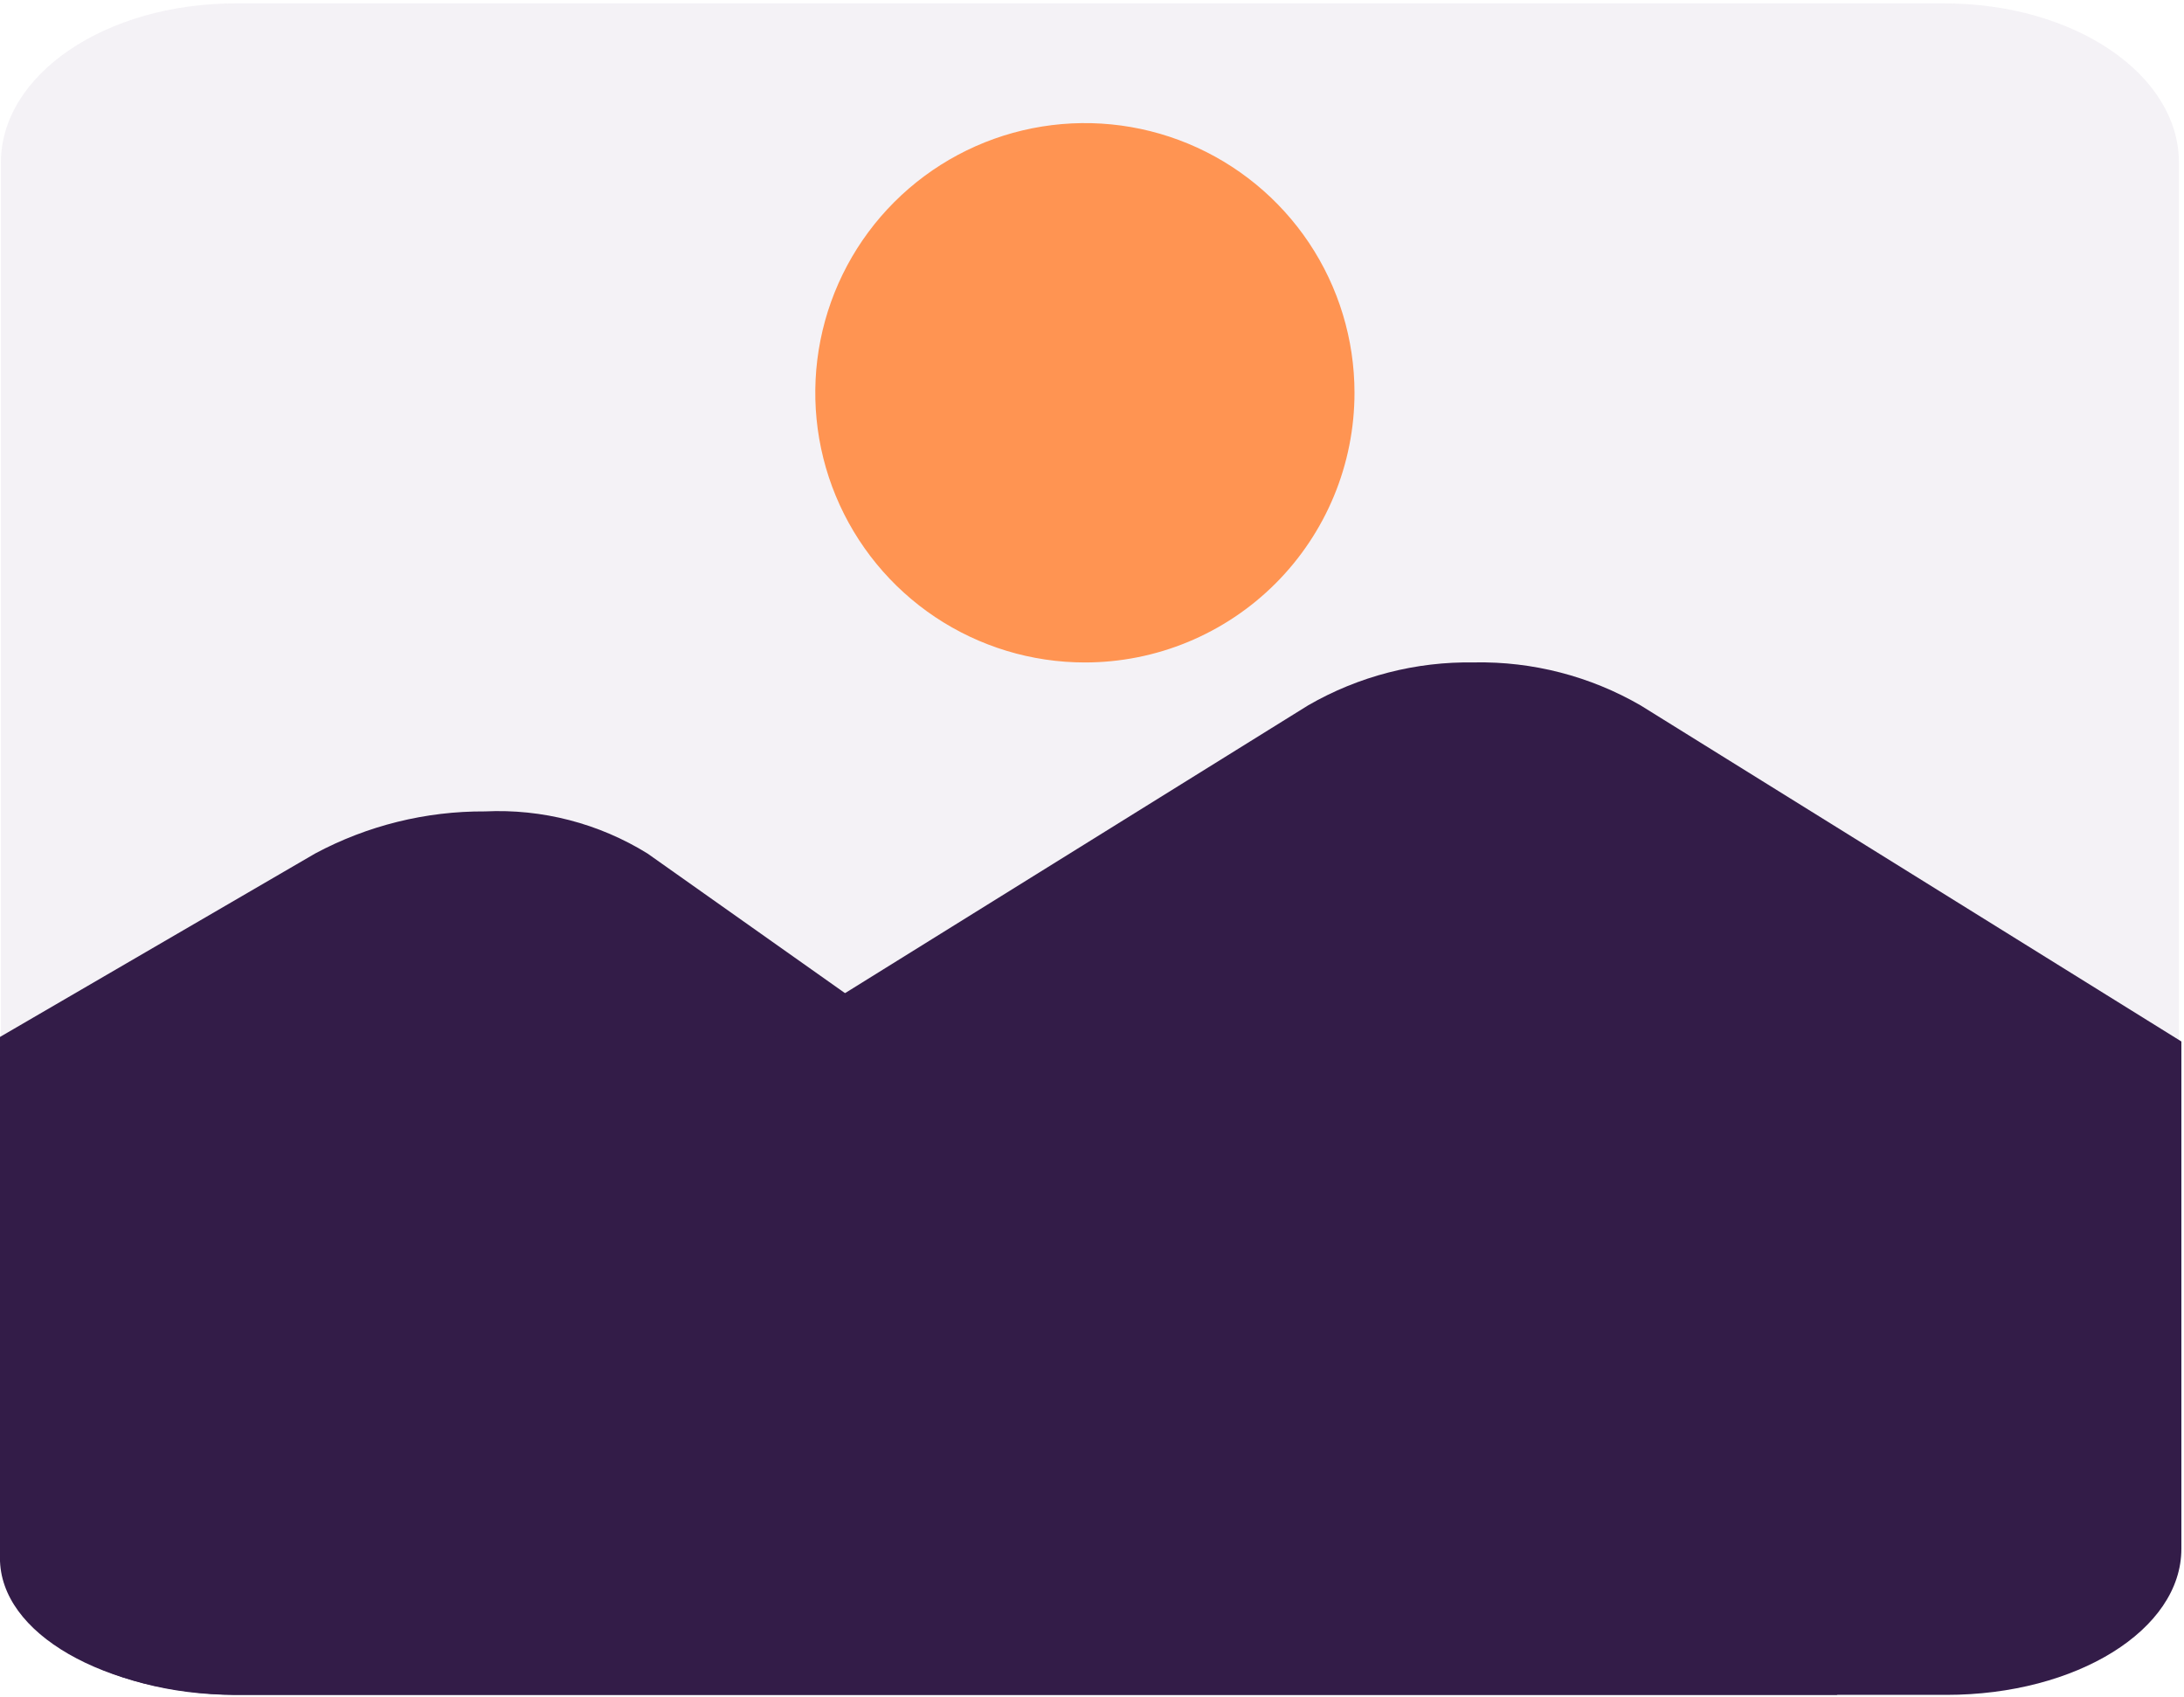 <svg width="121" height="94" viewBox="0 0 121 94" fill="none" xmlns="http://www.w3.org/2000/svg">
<path d="M13.051 0.188H107.719C114.919 0.188 120.719 4.12 120.719 9.005V84.832C120.719 89.717 114.919 93.649 107.719 93.649H13.051C5.851 93.649 0.051 89.717 0.051 84.832V9.005C0.051 4.12 5.851 0.188 13.051 0.188Z" fill="#C9BED4" fill-opacity="0.2"/>
<path d="M26.867 44.942C23.589 44.924 20.358 45.724 17.467 47.27L-0.003 57.435V86.297C-0.003 90.497 5.807 93.752 13.017 93.875H101.803L35.876 47.275C33.178 45.605 30.037 44.791 26.867 44.942Z" fill="#331C48"/>
<path d="M81.684 36.691C78.456 36.631 75.272 37.452 72.476 39.067L-0.003 84.098V85.785C-0.003 90.267 5.804 93.875 13.017 93.875H107.835C115.048 93.875 120.855 90.267 120.855 85.785V57.685L90.886 39.065C88.091 37.45 84.908 36.629 81.68 36.689L81.684 36.691Z" fill="#331C48"/>
<path d="M60.106 36.692C57.152 36.692 54.264 35.816 51.807 34.175C49.351 32.533 47.437 30.201 46.306 27.471C45.175 24.742 44.88 21.738 45.456 18.841C46.032 15.943 47.455 13.282 49.544 11.193C51.633 9.104 54.294 7.681 57.192 7.105C60.089 6.529 63.093 6.824 65.822 7.955C68.552 9.086 70.884 11 72.526 13.456C74.167 15.913 75.043 18.801 75.043 21.755C75.043 23.717 74.657 25.659 73.906 27.471C73.155 29.283 72.055 30.93 70.668 32.317C69.281 33.704 67.634 34.804 65.822 35.555C64.01 36.306 62.068 36.692 60.106 36.692Z" fill="#FF9452"/>
</svg>
